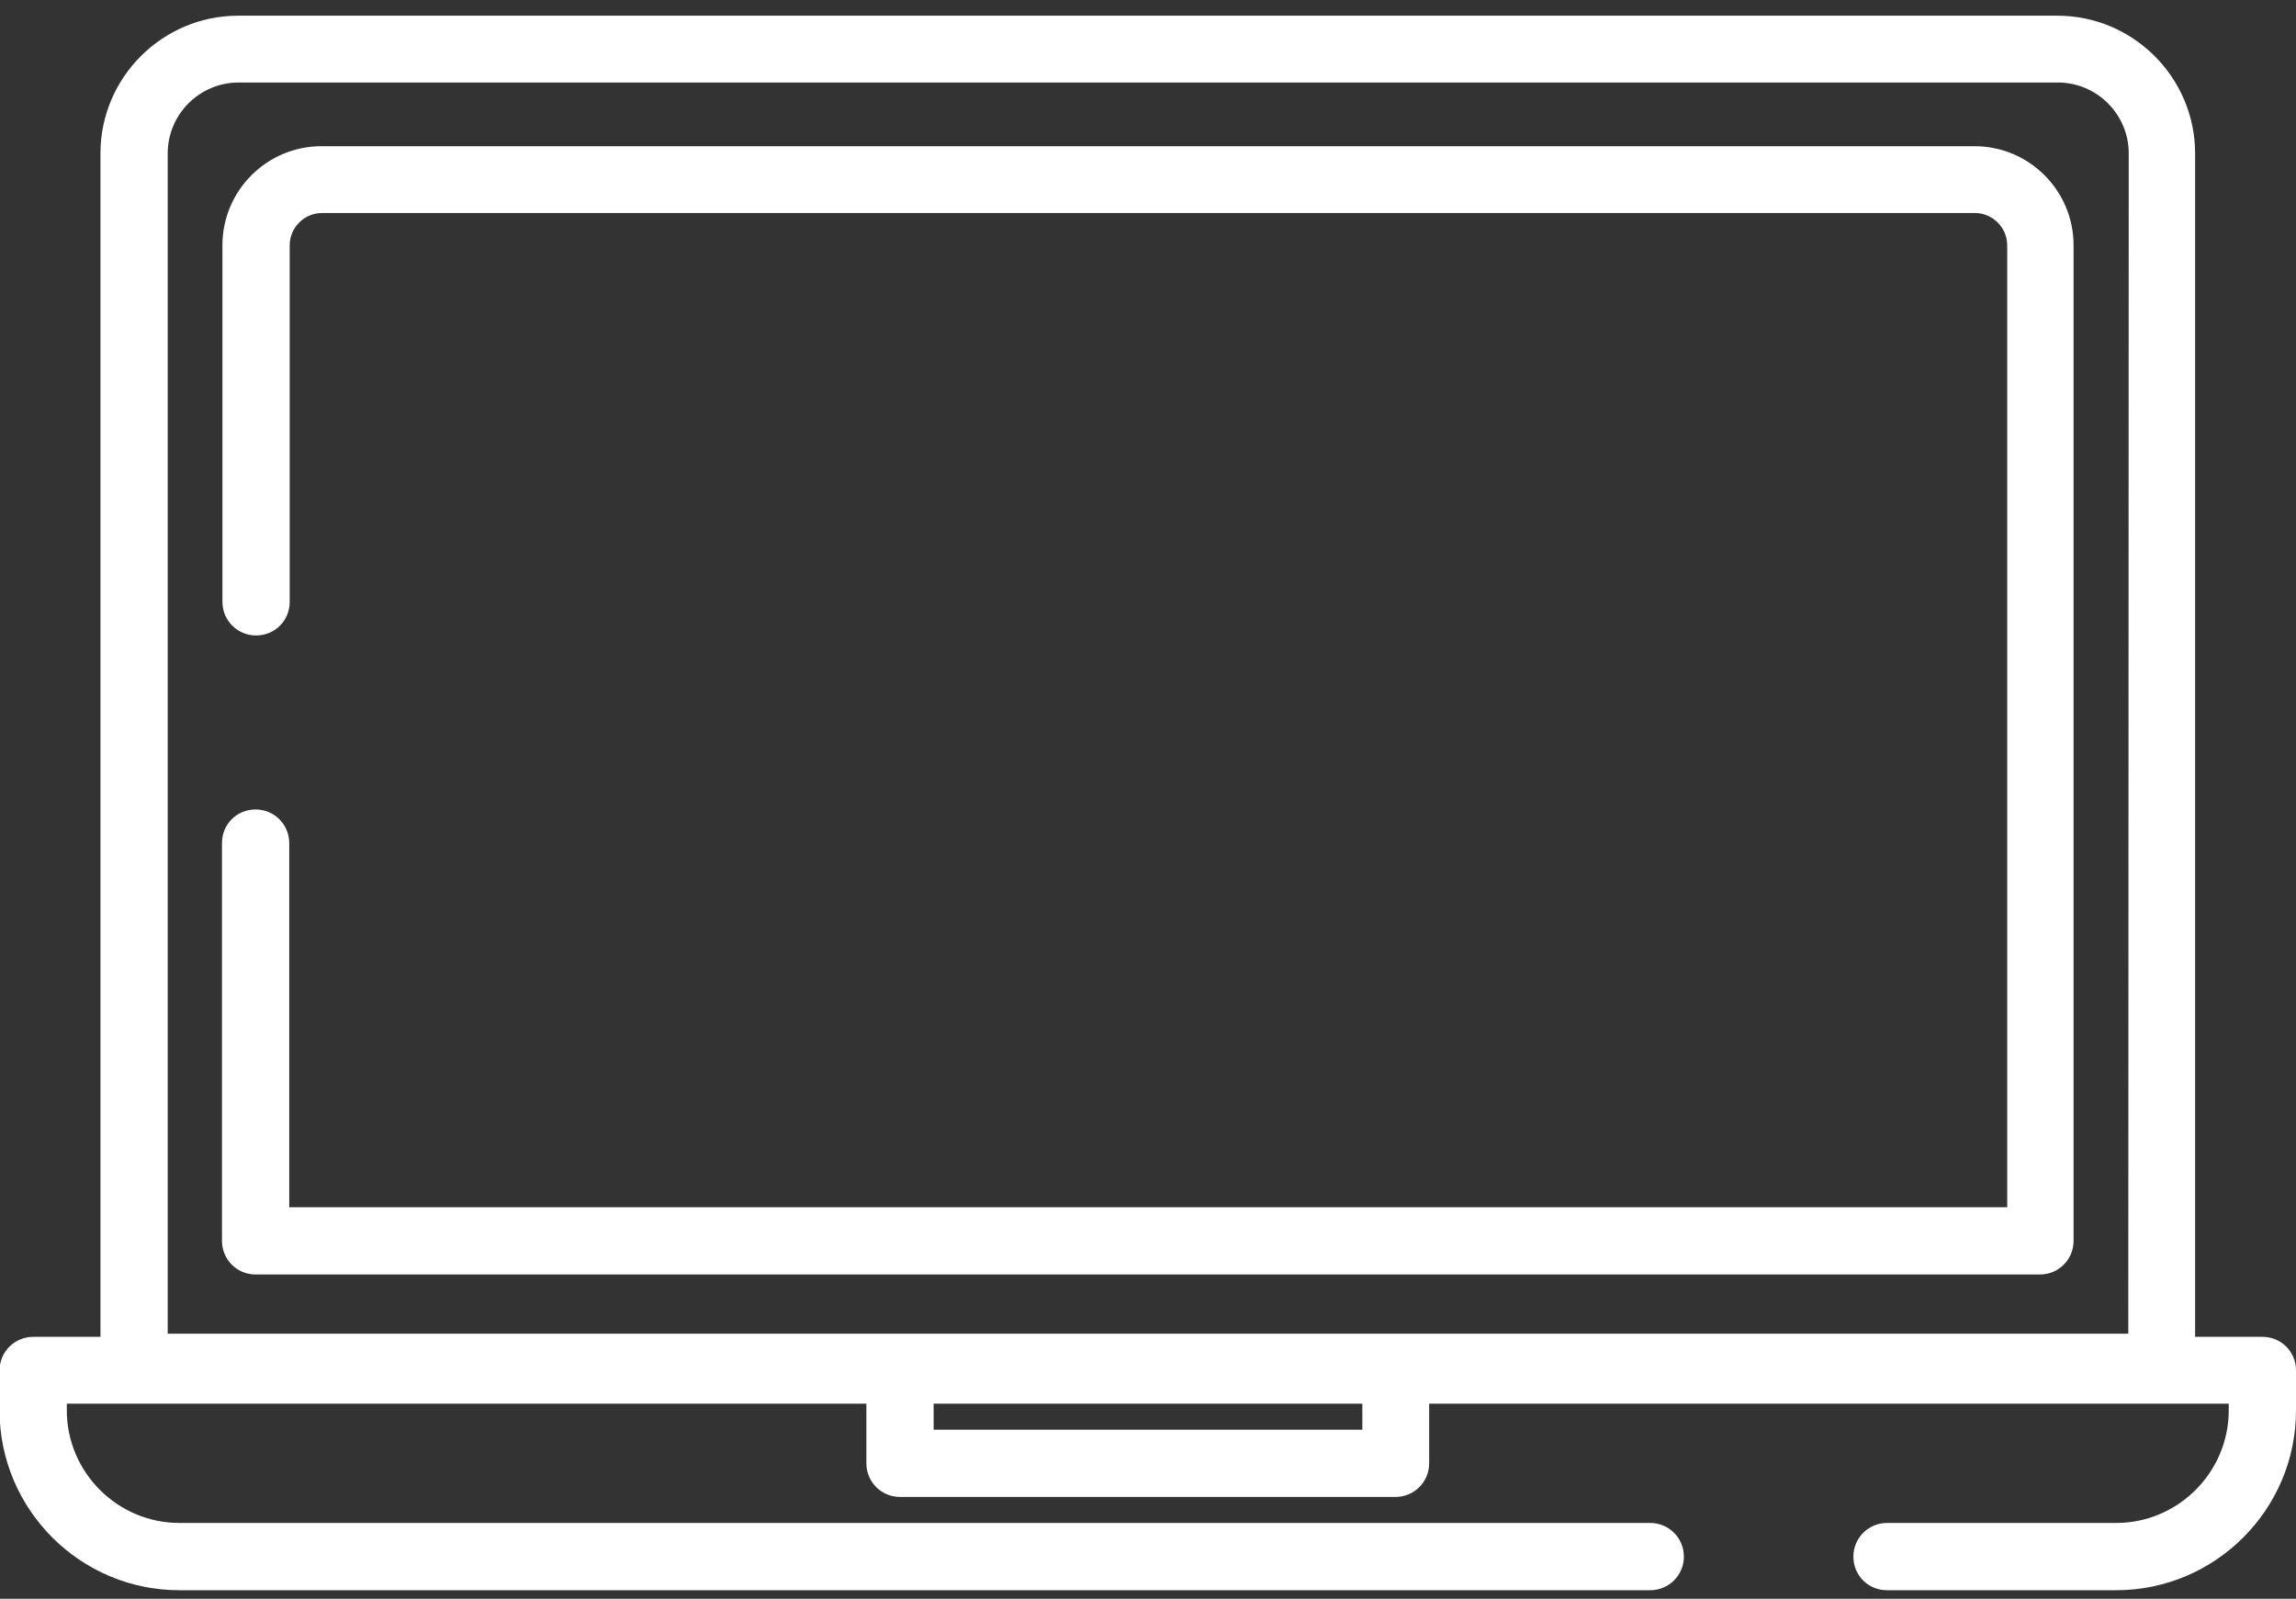 <?xml version="1.0" encoding="utf-8"?>
<!-- Generator: Adobe Illustrator 22.0.0, SVG Export Plug-In . SVG Version: 6.00 Build 0)  -->
<svg version="1.1" id="Capa_1" xmlns="http://www.w3.org/2000/svg" xmlns:xlink="http://www.w3.org/1999/xlink" x="0px" y="0px"
	 viewBox="0 0 512 356.5" style="enable-background:new 0 0 512 356.5;" xml:space="preserve">
<rect x="0" y="0" width="512" height="356.5" fill="#333333" stroke="none"/>
<style type="text/css">
	.st0{fill:#FFFFFF;}
</style>
<g>
	<g>
		<path class="st0" d="M504.5,298.1h-15V34.2c0-16.9-13.8-30.7-30.7-30.7H53.1c-16.9,0-30.7,13.8-30.7,30.7v263.9h-15
			c-4.1,0-7.5,3.3-7.5,7.5v8.9c0,22.1,18,40.1,40.1,40.1h328c4.1,0,7.5-3.3,7.5-7.5c0-4.1-3.3-7.5-7.5-7.5H40
			c-13.8,0-25.1-11.3-25.1-25.1V313h178.3v13.3c0,4.1,3.3,7.5,7.5,7.5h110.5c4.1,0,7.5-3.3,7.5-7.5V313H497v1.5
			c0,13.8-11.3,25.1-25.1,25.1h-51.1c-4.1,0-7.5,3.3-7.5,7.5s3.3,7.5,7.5,7.5h51.1c22.1,0,40.1-18,40.1-40.1v-8.9
			C512,301.4,508.7,298.1,504.5,298.1z M303.8,318.8h-95.6V313h95.6V318.8z M474.6,297.4H37.4V34.2c0-8.7,7.1-15.8,15.8-15.8h405.7
			c8.7,0,15.8,7.1,15.8,15.8L474.6,297.4L474.6,297.4z"/>
	</g>
</g>
<g>
	<g>
		<path class="st0" d="M440.3,32.6H71.7c-12.2,0-22.1,9.9-22.1,22.1v79.5c0,4.1,3.3,7.5,7.5,7.5s7.5-3.3,7.5-7.5V54.7
			c0-3.9,3.2-7.2,7.2-7.2h368.6c3.9,0,7.2,3.2,7.2,7.2v214.5H64.5V188c0-4.1-3.3-7.5-7.5-7.5s-7.5,3.3-7.5,7.5v88.7
			c0,4.1,3.3,7.5,7.5,7.5h397.9c4.1,0,7.5-3.3,7.5-7.5v-222C462.4,42.5,452.5,32.6,440.3,32.6z"/>
	</g>
</g>
</svg>
